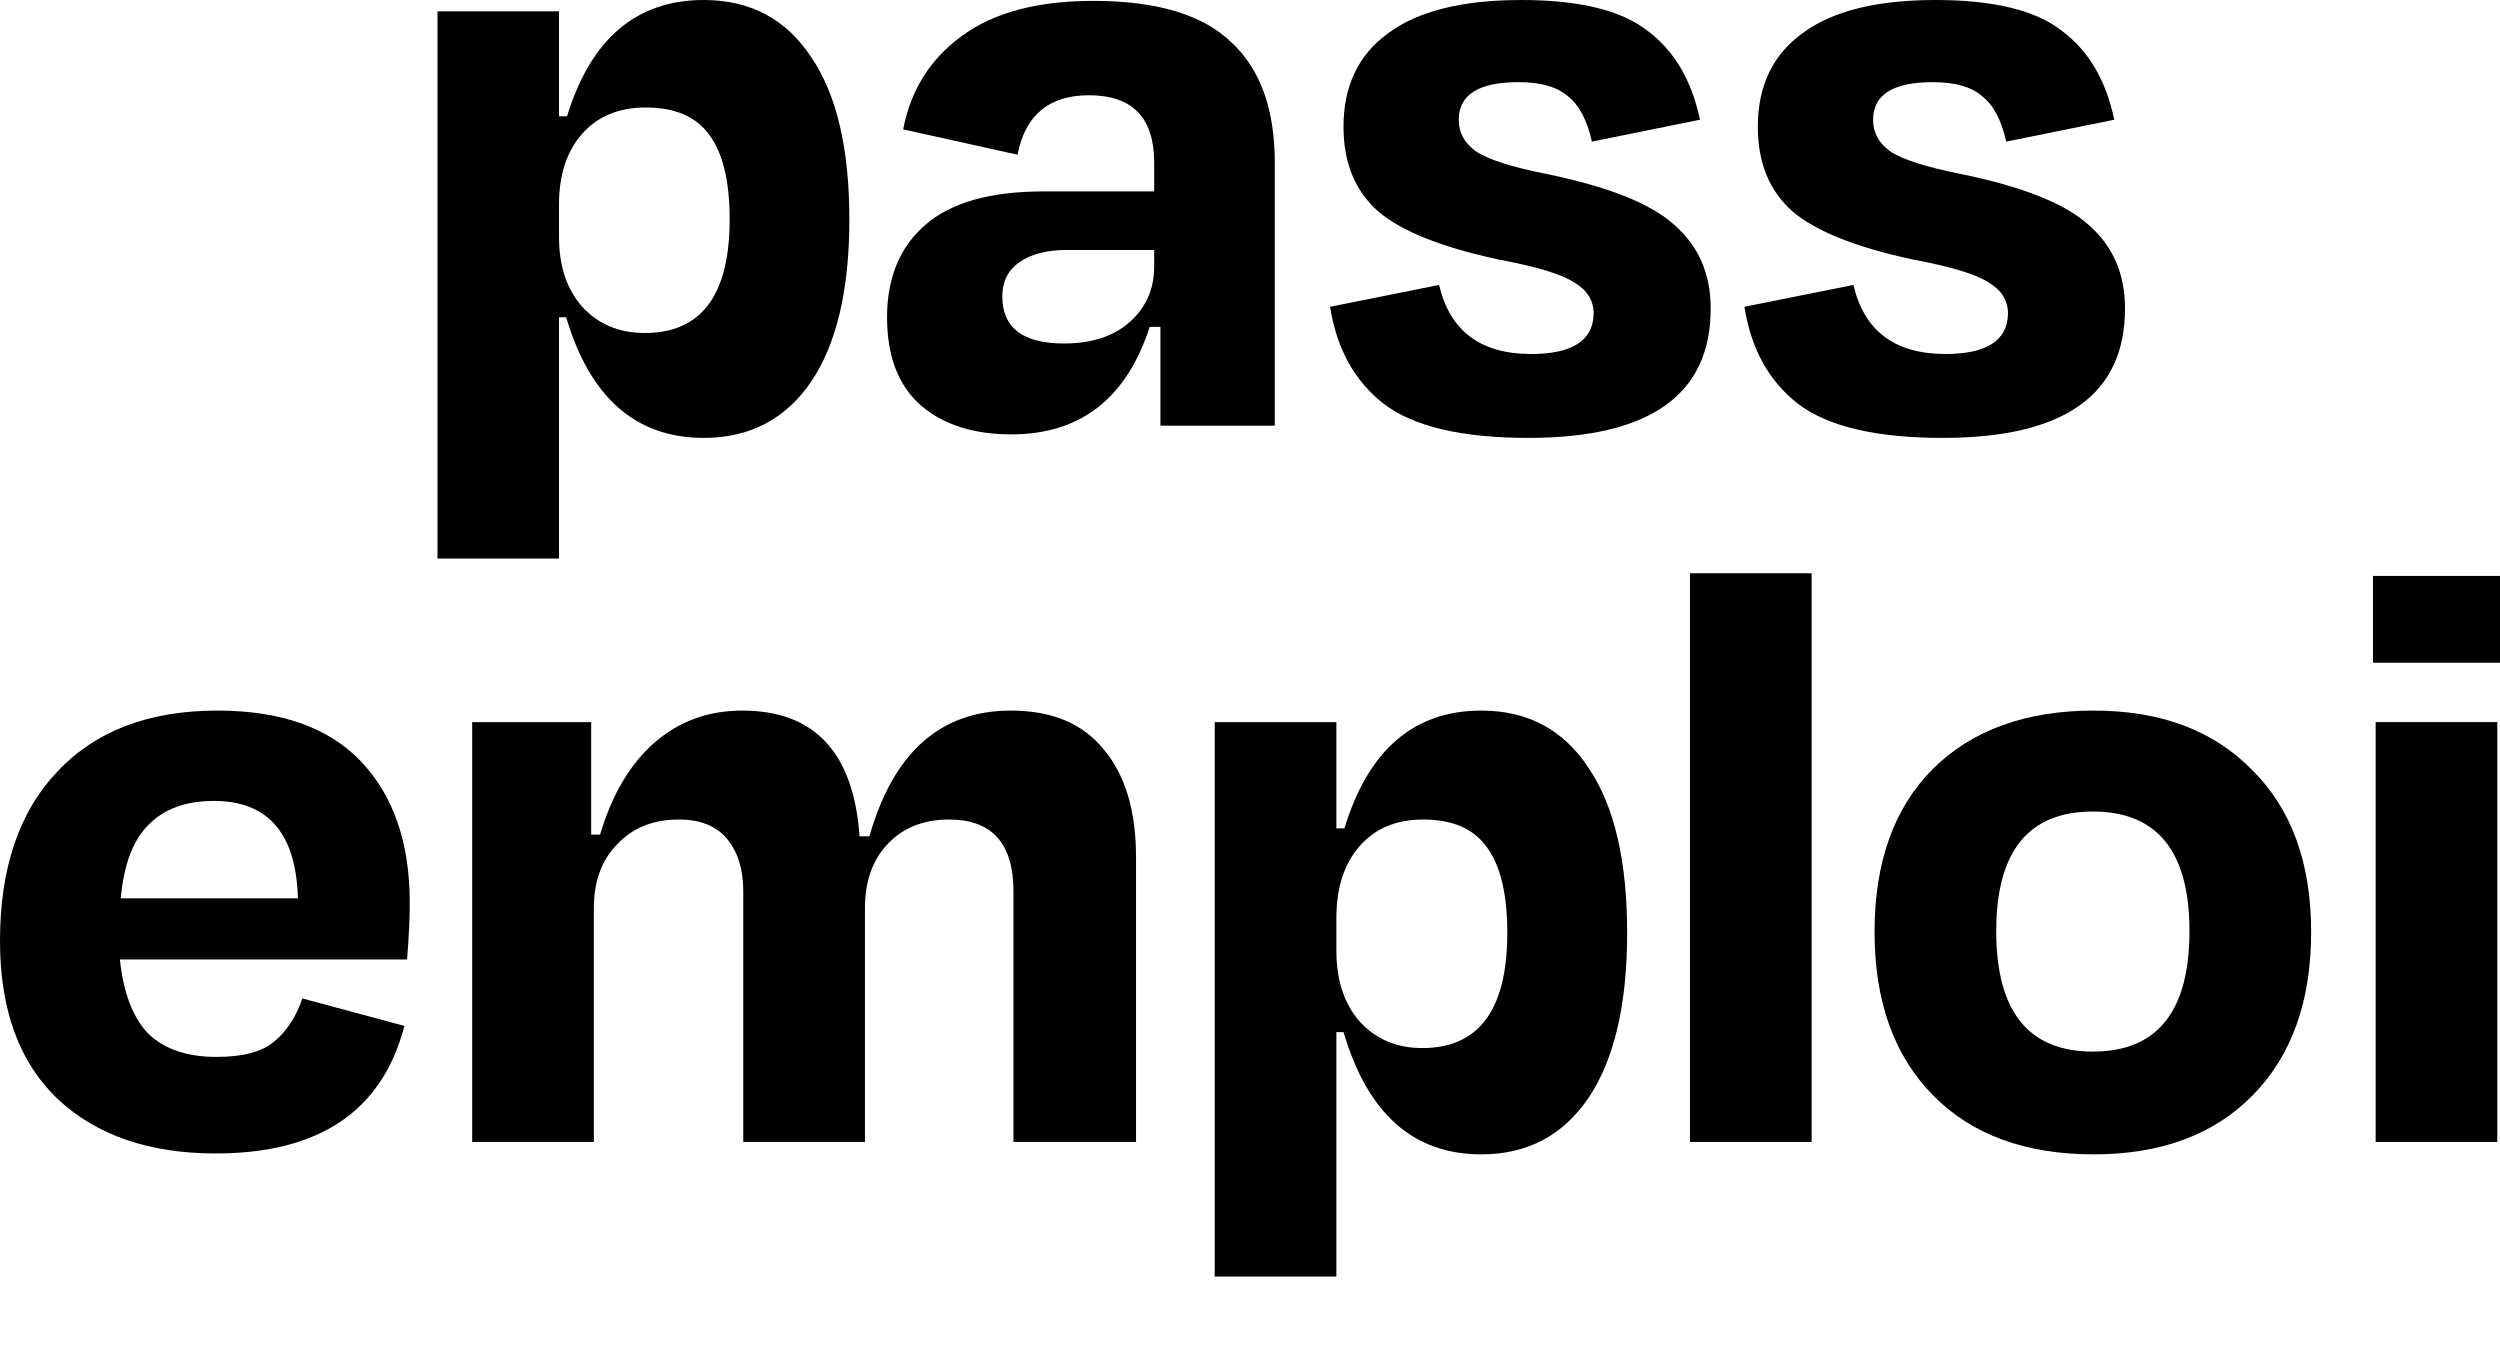 <svg width="94" height="50.61" viewBox="0 0 94 50.61" fill="inherit" xmlns="http://www.w3.org/2000/svg">
<path d="M8.04 30.115C6.986 30.115 6.167 30.414 5.584 31.014C5.001 31.591 4.653 32.513 4.541 33.778H11.202C11.135 31.336 10.081 30.115 8.04 30.115ZM8.107 43.37C5.618 43.37 3.644 42.693 2.187 41.339C0.729 39.962 0 37.975 0 35.377C0 32.646 0.718 30.525 2.153 29.016C3.588 27.483 5.595 26.718 8.174 26.718C10.574 26.718 12.379 27.361 13.59 28.649C14.802 29.937 15.407 31.702 15.407 33.945C15.407 34.522 15.373 35.233 15.306 36.076H4.508C4.642 37.342 5.001 38.275 5.584 38.874C6.19 39.451 7.042 39.74 8.141 39.74C9.128 39.74 9.845 39.551 10.294 39.174C10.765 38.796 11.123 38.252 11.37 37.542L15.205 38.574C14.375 41.772 12.009 43.37 8.107 43.37Z" fill="inherit"/>
<path d="M22.329 34.145V42.937H17.754V27.151H22.228V31.38H22.564C23.013 29.87 23.697 28.716 24.616 27.916C25.536 27.117 26.635 26.718 27.913 26.718C30.627 26.718 32.096 28.294 32.32 31.447H32.69C33.587 28.294 35.359 26.718 38.005 26.718C39.552 26.718 40.718 27.206 41.504 28.183C42.311 29.138 42.715 30.492 42.715 32.246V42.937H38.106V33.512C38.106 31.713 37.298 30.814 35.684 30.814C34.719 30.814 33.946 31.125 33.363 31.747C32.802 32.346 32.522 33.145 32.522 34.145V42.937H27.947V33.512C27.947 32.69 27.745 32.035 27.341 31.547C26.938 31.058 26.332 30.814 25.525 30.814C24.56 30.814 23.787 31.125 23.203 31.747C22.62 32.346 22.329 33.145 22.329 34.145Z" fill="inherit"/>
<path d="M53.478 39.407C55.608 39.407 56.674 37.964 56.674 35.077C56.674 33.612 56.416 32.535 55.9 31.846C55.407 31.158 54.61 30.814 53.511 30.814C52.502 30.814 51.706 31.147 51.123 31.813C50.54 32.479 50.248 33.379 50.248 34.511V35.743C50.248 36.853 50.54 37.742 51.123 38.408C51.729 39.074 52.514 39.407 53.478 39.407ZM61.181 35.077C61.181 37.764 60.699 39.829 59.735 41.272C58.77 42.693 57.425 43.404 55.698 43.404C53.142 43.404 51.415 41.871 50.518 38.807H50.248V48H45.673V27.151H50.248V31.147H50.551C51.448 28.194 53.164 26.718 55.698 26.718C57.447 26.718 58.793 27.439 59.735 28.882C60.699 30.303 61.181 32.368 61.181 35.077Z" fill="inherit"/>
<path d="M68.117 21.555V42.937H63.542V21.555H68.117Z" fill="#inherit"/>
<path d="M78.725 43.404C76.146 43.404 74.127 42.66 72.67 41.172C71.212 39.684 70.483 37.642 70.483 35.044C70.483 32.424 71.212 30.381 72.67 28.916C74.15 27.45 76.168 26.718 78.725 26.718C81.237 26.718 83.221 27.461 84.679 28.949C86.159 30.414 86.899 32.446 86.899 35.044C86.899 37.642 86.17 39.684 84.713 41.172C83.255 42.66 81.259 43.404 78.725 43.404ZM82.324 35.011C82.324 32.013 81.113 30.514 78.691 30.514C76.269 30.514 75.058 32.013 75.058 35.011C75.058 38.03 76.269 39.54 78.691 39.54C81.113 39.54 82.324 38.03 82.324 35.011Z" fill="inherit"/>
<path d="M94 24.919H89.223V21.655H94V24.919ZM93.899 42.937H89.324V27.151H93.899V42.937Z" fill="inherit"/>
<path d="M24.244 12.521C26.371 12.521 27.435 11.097 27.435 8.249C27.435 6.803 27.177 5.74 26.662 5.061C26.17 4.382 25.375 4.042 24.277 4.042C23.27 4.042 22.475 4.371 21.892 5.028C21.31 5.685 21.019 6.573 21.019 7.69V8.906C21.019 10.002 21.31 10.878 21.892 11.535C22.497 12.193 23.281 12.521 24.244 12.521ZM31.936 8.249C31.936 10.9 31.455 12.937 30.492 14.361C29.529 15.764 28.185 16.465 26.461 16.465C23.908 16.465 22.183 14.953 21.288 11.93H21.019V21H16.45V0.427H21.019V4.371H21.321C22.217 1.457 23.93 0 26.461 0C28.207 0 29.551 0.712 30.492 2.136C31.455 3.538 31.936 5.576 31.936 8.249Z" fill="inherit"/>
<path d="M40.004 12.915C41.034 12.915 41.852 12.653 42.456 12.127C43.084 11.579 43.397 10.878 43.397 10.024V9.399H40.105C39.366 9.399 38.773 9.552 38.325 9.859C37.899 10.166 37.686 10.593 37.686 11.141C37.686 12.324 38.459 12.915 40.004 12.915ZM43.632 16.005V12.291H43.229C42.356 14.986 40.62 16.333 38.022 16.333C36.611 16.333 35.481 15.972 34.63 15.249C33.779 14.504 33.353 13.398 33.353 11.93C33.353 10.462 33.823 9.311 34.764 8.479C35.727 7.624 37.216 7.197 39.232 7.197H43.397V6.113C43.397 4.426 42.58 3.582 40.945 3.582C39.444 3.582 38.549 4.327 38.258 5.817L33.958 4.864C34.249 3.374 34.988 2.202 36.175 1.347C37.362 0.471 39.008 0.033 41.113 0.033C43.487 0.033 45.211 0.548 46.286 1.577C47.383 2.585 47.932 4.097 47.932 6.113V16.005H43.632Z" fill="inherit"/>
<path d="M57.47 16.465C54.961 16.465 53.147 16.038 52.028 15.183C50.93 14.329 50.259 13.113 50.012 11.535L54.11 10.714C54.514 12.444 55.667 13.31 57.57 13.31C59.116 13.31 59.899 12.806 59.922 11.798C59.922 11.294 59.675 10.9 59.183 10.615C58.712 10.308 57.772 10.024 56.361 9.761C54.211 9.3 52.7 8.698 51.826 7.953C50.953 7.186 50.516 6.124 50.516 4.765C50.516 3.232 51.076 2.059 52.196 1.249C53.315 0.416 54.984 0 57.201 0C59.373 0 60.952 0.383 61.937 1.15C62.945 1.895 63.606 3.013 63.919 4.502L59.855 5.324C59.675 4.513 59.373 3.944 58.948 3.615C58.544 3.264 57.929 3.089 57.1 3.089C55.6 3.089 54.849 3.56 54.849 4.502C54.849 4.984 55.062 5.379 55.488 5.685C55.936 5.992 56.82 6.277 58.141 6.54C60.493 7.022 62.105 7.668 62.979 8.479C63.874 9.268 64.322 10.308 64.322 11.601C64.322 14.844 62.038 16.465 57.47 16.465Z" fill="inherit"/>
<path d="M73.048 16.465C70.54 16.465 68.726 16.038 67.606 15.183C66.508 14.329 65.837 13.113 65.59 11.535L69.689 10.714C70.092 12.444 71.245 13.31 73.148 13.31C74.694 13.31 75.478 12.806 75.5 11.798C75.5 11.294 75.254 10.9 74.761 10.615C74.291 10.308 73.35 10.024 71.939 9.761C69.789 9.3 68.278 8.698 67.404 7.953C66.531 7.186 66.094 6.124 66.094 4.765C66.094 3.232 66.654 2.059 67.774 1.249C68.894 0.416 70.562 0 72.779 0C74.951 0 76.53 0.383 77.515 1.15C78.523 1.895 79.184 3.013 79.497 4.502L75.433 5.324C75.254 4.513 74.951 3.944 74.526 3.615C74.123 3.264 73.507 3.089 72.678 3.089C71.178 3.089 70.428 3.56 70.428 4.502C70.428 4.984 70.64 5.379 71.066 5.685C71.514 5.992 72.398 6.277 73.72 6.54C76.071 7.022 77.683 7.668 78.557 8.479C79.453 9.268 79.9 10.308 79.9 11.601C79.9 14.844 77.616 16.465 73.048 16.465Z" fill="inherit"/>
</svg>
